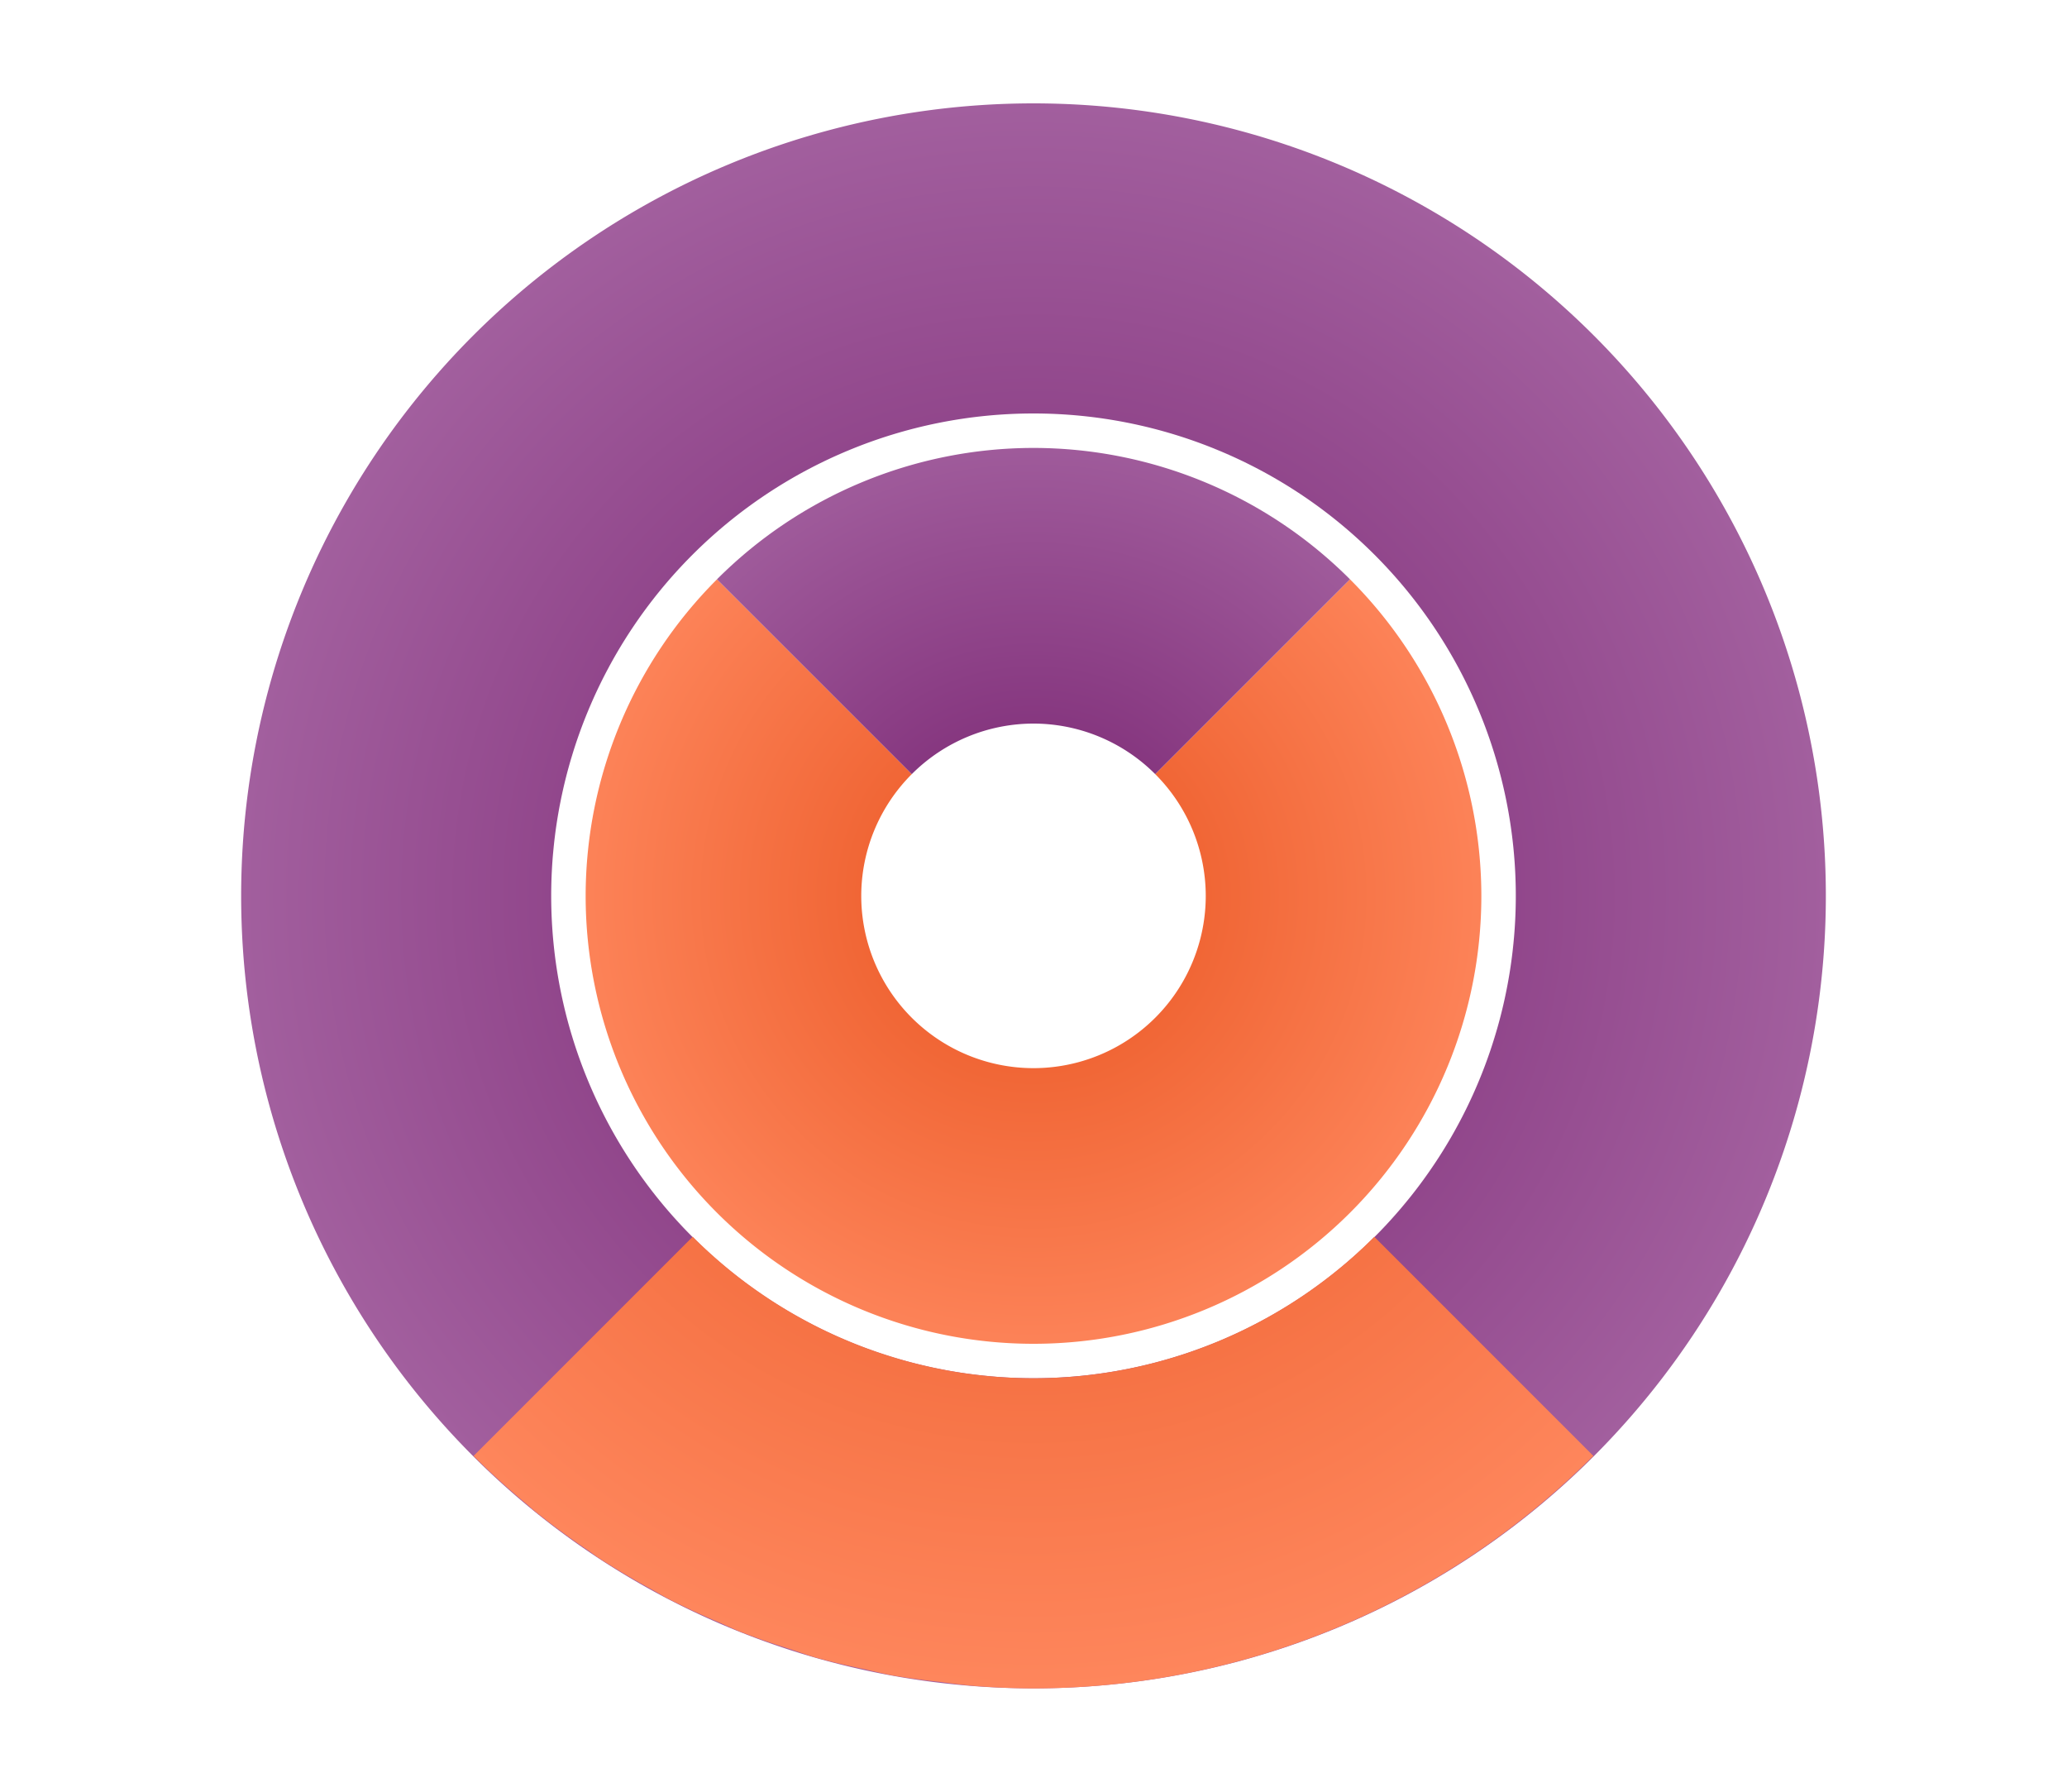 <svg height="52" width="60" xmlns="http://www.w3.org/2000/svg" xmlns:xlink="http://www.w3.org/1999/xlink"><linearGradient id="b"><stop offset="0" stop-color="#e95420"/><stop offset="1" stop-color="#fe865c"/></linearGradient><radialGradient id="c" cx="30" cy="1026.362" gradientUnits="userSpaceOnUse" r="23" xlink:href="#a"/><linearGradient id="a"><stop offset="0" stop-color="#77216F"/><stop offset="1" stop-color="#a25f9e"/></linearGradient><radialGradient id="d" cx="30" cy="1026.362" gradientUnits="userSpaceOnUse" r="14" xlink:href="#b"/><radialGradient id="e" cx="30" cy="-31.107" gradientTransform="translate(-12.456 1070.386) scale(1.415)" gradientUnits="userSpaceOnUse" r="9.893" xlink:href="#a"/><radialGradient id="f" cx="30" cy="21.246" gradientTransform="matrix(-1.415 0 0 -1.415 72.451 1056.426)" gradientUnits="userSpaceOnUse" r="16.254" xlink:href="#b"/><path d="M0 0h60v52H0z" fill="#fff"/><path d="M30 1003.362a23 23 0 00-23 23 23 23 0 0023 23 23 23 0 0023-23 23 23 0 00-23-23zm0 9a14 14 0 0114 14 14 14 0 01-14 14 14 14 0 01-14-14 14 14 0 0114-14z" fill="url(#c)" transform="translate(0 -1000.362)"/><path d="M20.813 1017.175a13 13 0 00-3.813 9.187 13 13 0 0013 13 13 13 0 0013-13 13 13 0 00-3.813-9.187l-5.654 5.654a5 5 0 011.467 3.533 5 5 0 01-5 5 5 5 0 01-5-5 5 5 0 011.467-3.533zm-2.39 1.336c-.025.038-.052.074-.077.111a14 14 0 01.078-.111zm-.644 1.056c-.05.09-.105.174-.152.264a14 14 0 01.152-.264zm-.566 1.14c-.057.13-.12.255-.174.386a14 14 0 01.174-.385zm-.484 1.25c-.05.15-.103.296-.147.446a14 14 0 01.147-.445zm-.354 1.265c-.042.182-.088.364-.123.548a14 14 0 01.123-.548zm-.24 1.324c-.027.203-.057.405-.074.61a14 14 0 01.074-.61zm27.804 3.017a14 14 0 01-.09.737c.035-.245.07-.489.09-.737zm-.187 1.375a14 14 0 01-.18.803c.066-.266.13-.531.18-.803zm-27.473.205c.085.422.195.834.317 1.24a14 14 0 01-.317-1.24zm.317 1.24a14 14 0 00.095.296c-.031-.1-.066-.196-.095-.295zm.095.296c.106.325.22.644.348.959a14 14 0 01-.348-.96zm.348.959a14 14 0 00.115.28c-.04-.092-.077-.186-.115-.28zm.115.28c.17.394.353.782.557 1.155a14 14 0 01-.557-1.154zm26.285-1.66a14 14 0 01-.289.87c.104-.287.204-.574.29-.87zm-.447 1.303a14 14 0 01-.385.858c.136-.282.268-.566.385-.858zm-.578 1.26a14 14 0 01-.441.772c.153-.254.304-.508.441-.772zm-24.676.293c.215.39.447.769.698 1.135a14 14 0 01-.698-1.135zm23.965.922a14 14 0 01-.474.662c.162-.218.325-.435.474-.662zm-23.111.424c.212.298.43.593.664.873a14 14 0 01-.664-.873zm22.293.697a14 14 0 01-.545.621c.186-.204.371-.406.545-.62zm-21.31.525c.2.225.398.45.613.66a14 14 0 01-.614-.66zm20.405.493a14 14 0 01-.66.613c.225-.2.45-.399.66-.613zm-19.396.527c.204.186.407.371.621.545a14 14 0 01-.621-.545zm18.387.404a14 14 0 01-.873.664c.298-.212.592-.43.873-.664zm-17.307.485c.218.162.435.325.662.474a14 14 0 01-.662-.474zm16.223.336a14 14 0 01-1.135.697c.39-.215.769-.447 1.135-.697zm-15.117.408c.253.153.507.304.771.441a14 14 0 01-.771-.441zm13.94.316a14 14 0 01-1.153.557c.393-.17.78-.352 1.154-.557zm-1.153.557c-.093.04-.188.077-.282.115a14 14 0 00.282-.115zm-.282.115a14 14 0 01-.959.348c.326-.105.645-.22.96-.348zm-.959.348c-.098.032-.195.066-.295.096a14 14 0 00.295-.096zm-.295.096a14 14 0 01-1.24.316c.422-.085.834-.195 1.24-.316zm-10.078-.797c.282.136.566.268.858.385a14 14 0 01-.858-.385zm1.291.543c.287.104.574.204.87.289a14 14 0 01-.87-.29zm1.387.422c.266.066.532.129.803.18a14 14 0 01-.803-.18zm1.442.277c.244.034.488.07.736.09a14 14 0 01-.736-.09z" fill="url(#d)" transform="translate(0 -1000.362)"/><path d="M31.104 1012.411a14 14 0 01.501.061 14 14 0 00-.501-.061zm1.412.186a14 14 0 01.41.092 14 14 0 00-.41-.092zm1.361.32a14 14 0 01.371.123 14 14 0 00-.371-.123zm-3.877.445a13 13 0 00-9.188 3.813l5.655 5.654a5 5 0 013.533-1.467 5 5 0 013.533 1.467l5.654-5.654a13 13 0 00-9.187-3.813zm5.227.02a14 14 0 01.214.097 14 14 0 00-.214-.098zm1.263.583a14 14 0 01.225.13 14 14 0 00-.225-.13z" fill="url(#e)" transform="translate(0 -1000.362)"/><path d="M20.107 1036.255l-6.36 6.361a23 23 0 00.007.01 23 23 0 001.549 1.402 23 23 0 00.176.155 23 23 0 001.627 1.2 23 23 0 00.228.165 23 23 0 001.613.959 23 23 0 00.393.225 23 23 0 001.566.73 23 23 0 00.538.24 23 23 0 001.529.533 23 23 0 00.66.221 23 23 0 001.47.352 23 23 0 00.78.175 23 23 0 001.436.196 23 23 0 00.863.105 23 23 0 001.818.08 23 23 0 0016.158-6.658 23 23 0 00.096-.088l-6.361-6.361a14 14 0 01-9.893 4.105 14 14 0 01-9.892-4.107z" fill="url(#f)" fill-rule="evenodd" transform="translate(0 -1000.362)"/></svg>